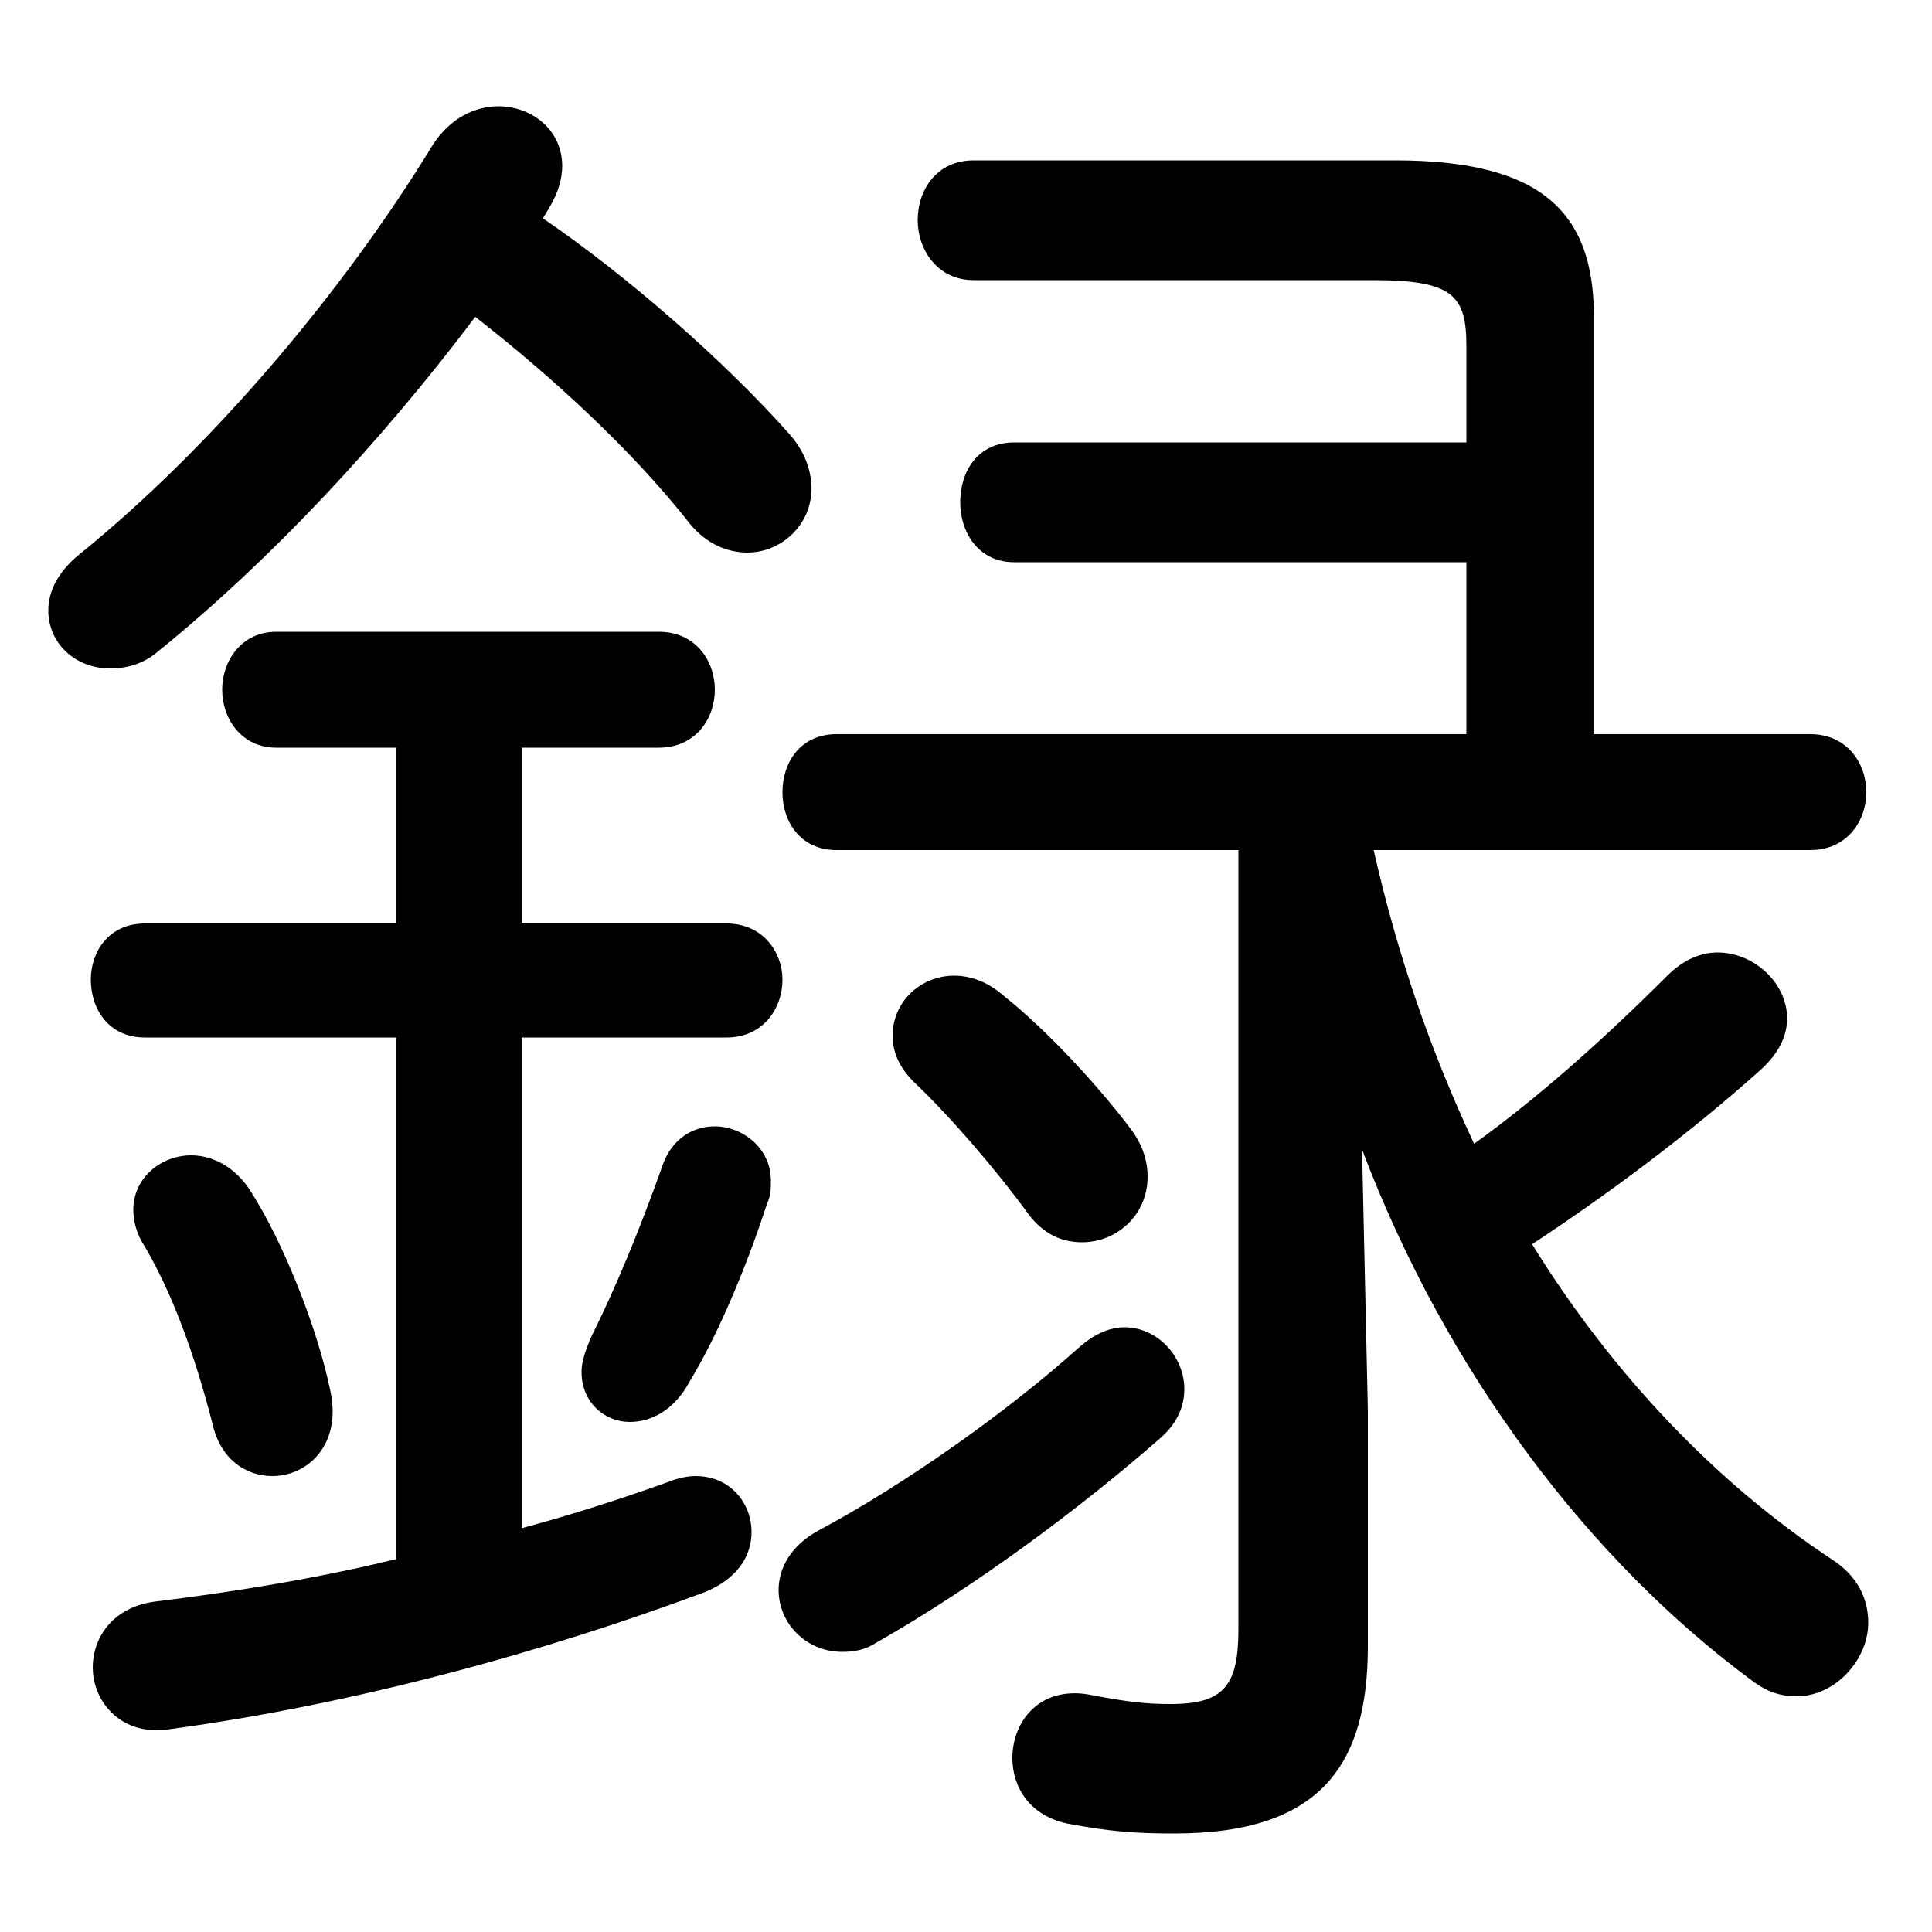 <svg xmlns="http://www.w3.org/2000/svg" viewBox="0 -44.0 50.0 50.0">
    <rect x="0" y="-44.0" width="50.0" height="50.0" fill="#808080" stroke="none"/>
    <g transform="scale(1, -1)">
        <!-- ボディの枠 -->
        <rect x="0" y="-6.0" width="50.0" height="50.0"
            stroke="white" fill="white"/>
        <!-- グリフ座標系の原点 -->
        <circle cx="0" cy="0" r="5" fill="white"/>
        <!-- グリフのアウトライン -->
        <g style="fill:black;stroke:#000000;stroke-width:0;stroke-linecap:round;stroke-linejoin:round;">
        <path d="M 35.25 14.25 C 37.45 8.45 41.15 3.6 45.35 0.5 C 45.75 0.2 46.1 0.1 46.5 0.1 C 47.5 0.1 48.35 1.05 48.35 2.0 C 48.35 2.6 48.1 3.2 47.4 3.65 C 44.45 5.6 41.75 8.4 39.65 11.8 C 41.55 13.05 43.65 14.6 45.55 16.3 C 46.05 16.75 46.25 17.2 46.25 17.65 C 46.25 18.55 45.4 19.35 44.45 19.35 C 44.0 19.35 43.55 19.15 43.15 18.75 C 41.45 17.05 39.75 15.55 38.15 14.4 C 37.0 16.85 36.15 19.35 35.55 22.0 L 46.85 22.0 C 47.8 22.0 48.3 22.75 48.3 23.5 C 48.3 24.25 47.8 25.0 46.85 25.0 L 41.25 25.0 L 41.25 35.8 C 41.25 38.55 39.85 39.85 36.1 39.85 L 25.2 39.85 C 24.25 39.85 23.75 39.1 23.75 38.3 C 23.75 37.55 24.25 36.75 25.2 36.75 L 35.55 36.75 C 37.6 36.75 37.95 36.35 37.95 35.05 L 37.95 32.55 L 26.25 32.55 C 25.3 32.55 24.85 31.8 24.85 31.0 C 24.85 30.25 25.3 29.45 26.25 29.45 L 37.95 29.45 L 37.95 25.0 L 21.65 25.0 C 20.7 25.0 20.25 24.25 20.25 23.5 C 20.25 22.75 20.7 22.0 21.65 22.0 L 32.05 22.0 L 32.05 1.85 C 32.05 0.4 31.7 -0.1 30.3 -0.1 C 29.65 -0.1 29.2 -0.05 28.15 0.15 C 26.9 0.35 26.2 -0.55 26.2 -1.5 C 26.2 -2.25 26.65 -3.0 27.65 -3.2 C 28.75 -3.4 29.35 -3.45 30.4 -3.45 C 34.2 -3.45 35.4 -1.65 35.4 1.4 L 35.4 7.5 Z M 14.2 38.6 C 14.45 39.0 14.55 39.4 14.55 39.7 C 14.55 40.65 13.75 41.25 12.9 41.25 C 12.3 41.25 11.65 40.95 11.2 40.25 C 8.85 36.4 5.45 32.4 2.05 29.65 C 1.5 29.2 1.25 28.7 1.25 28.2 C 1.25 27.35 1.95 26.7 2.85 26.7 C 3.25 26.7 3.7 26.8 4.1 27.15 C 7.0 29.5 9.85 32.55 12.3 35.8 C 14.35 34.2 16.4 32.3 17.85 30.45 C 18.3 29.9 18.85 29.7 19.35 29.7 C 20.2 29.7 21.0 30.4 21.0 31.35 C 21.0 31.8 20.85 32.3 20.4 32.8 C 18.75 34.65 16.25 36.85 14.05 38.35 Z M 10.25 24.65 L 10.25 20.1 L 3.75 20.1 C 2.8 20.1 2.35 19.35 2.35 18.65 C 2.35 17.9 2.8 17.15 3.75 17.15 L 10.25 17.15 L 10.25 3.65 C 8.2 3.15 6.05 2.8 4.0 2.55 C 2.9 2.4 2.4 1.6 2.4 0.85 C 2.4 -0.05 3.15 -0.95 4.4 -0.75 C 9.2 -0.1 14.1 1.25 18.25 2.8 C 19.1 3.15 19.45 3.75 19.45 4.35 C 19.45 5.1 18.9 5.8 18.0 5.8 C 17.8 5.8 17.55 5.75 17.3 5.65 C 16.05 5.2 14.8 4.8 13.5 4.45 L 13.5 17.15 L 18.8 17.15 C 19.75 17.15 20.25 17.9 20.25 18.65 C 20.25 19.35 19.75 20.1 18.8 20.1 L 13.5 20.1 L 13.5 24.65 L 17.05 24.65 C 18.0 24.65 18.5 25.4 18.5 26.15 C 18.5 26.9 18.0 27.65 17.05 27.65 L 7.15 27.65 C 6.25 27.65 5.75 26.9 5.75 26.15 C 5.75 25.4 6.25 24.65 7.15 24.65 Z M 25.95 18.25 C 25.55 18.6 25.1 18.75 24.7 18.75 C 23.8 18.75 23.1 18.05 23.1 17.2 C 23.1 16.8 23.25 16.4 23.65 16.0 C 24.6 15.1 25.8 13.7 26.6 12.6 C 27.0 12.05 27.5 11.85 28.0 11.85 C 28.9 11.85 29.7 12.55 29.7 13.55 C 29.7 13.9 29.6 14.35 29.25 14.8 C 28.5 15.8 27.15 17.3 25.95 18.25 Z M 27.95 9.15 C 26.0 7.4 23.35 5.55 21.2 4.4 C 20.45 4.0 20.15 3.4 20.15 2.85 C 20.15 2.0 20.85 1.25 21.8 1.25 C 22.1 1.25 22.4 1.3 22.7 1.5 C 25.25 2.95 28.0 5.0 30.05 6.8 C 30.5 7.2 30.65 7.65 30.65 8.05 C 30.65 8.9 29.95 9.65 29.1 9.65 C 28.75 9.65 28.35 9.5 27.95 9.15 Z M 6.5 13.15 C 6.1 13.8 5.5 14.1 4.95 14.1 C 4.15 14.1 3.45 13.5 3.45 12.7 C 3.45 12.45 3.5 12.2 3.65 11.9 C 4.45 10.6 5.05 8.9 5.5 7.15 C 5.7 6.25 6.35 5.8 7.05 5.8 C 7.95 5.8 8.85 6.6 8.55 8.0 C 8.2 9.7 7.3 11.9 6.5 13.15 Z M 17.15 13.85 C 16.55 12.15 15.9 10.6 15.3 9.4 C 15.15 9.05 15.05 8.75 15.05 8.5 C 15.05 7.7 15.65 7.2 16.3 7.2 C 16.85 7.2 17.45 7.5 17.85 8.25 C 18.55 9.4 19.3 11.15 19.85 12.85 C 19.95 13.05 19.95 13.25 19.95 13.45 C 19.95 14.3 19.2 14.85 18.5 14.85 C 17.95 14.85 17.4 14.55 17.15 13.85 Z"/>
    </g>
    </g>
</svg>
